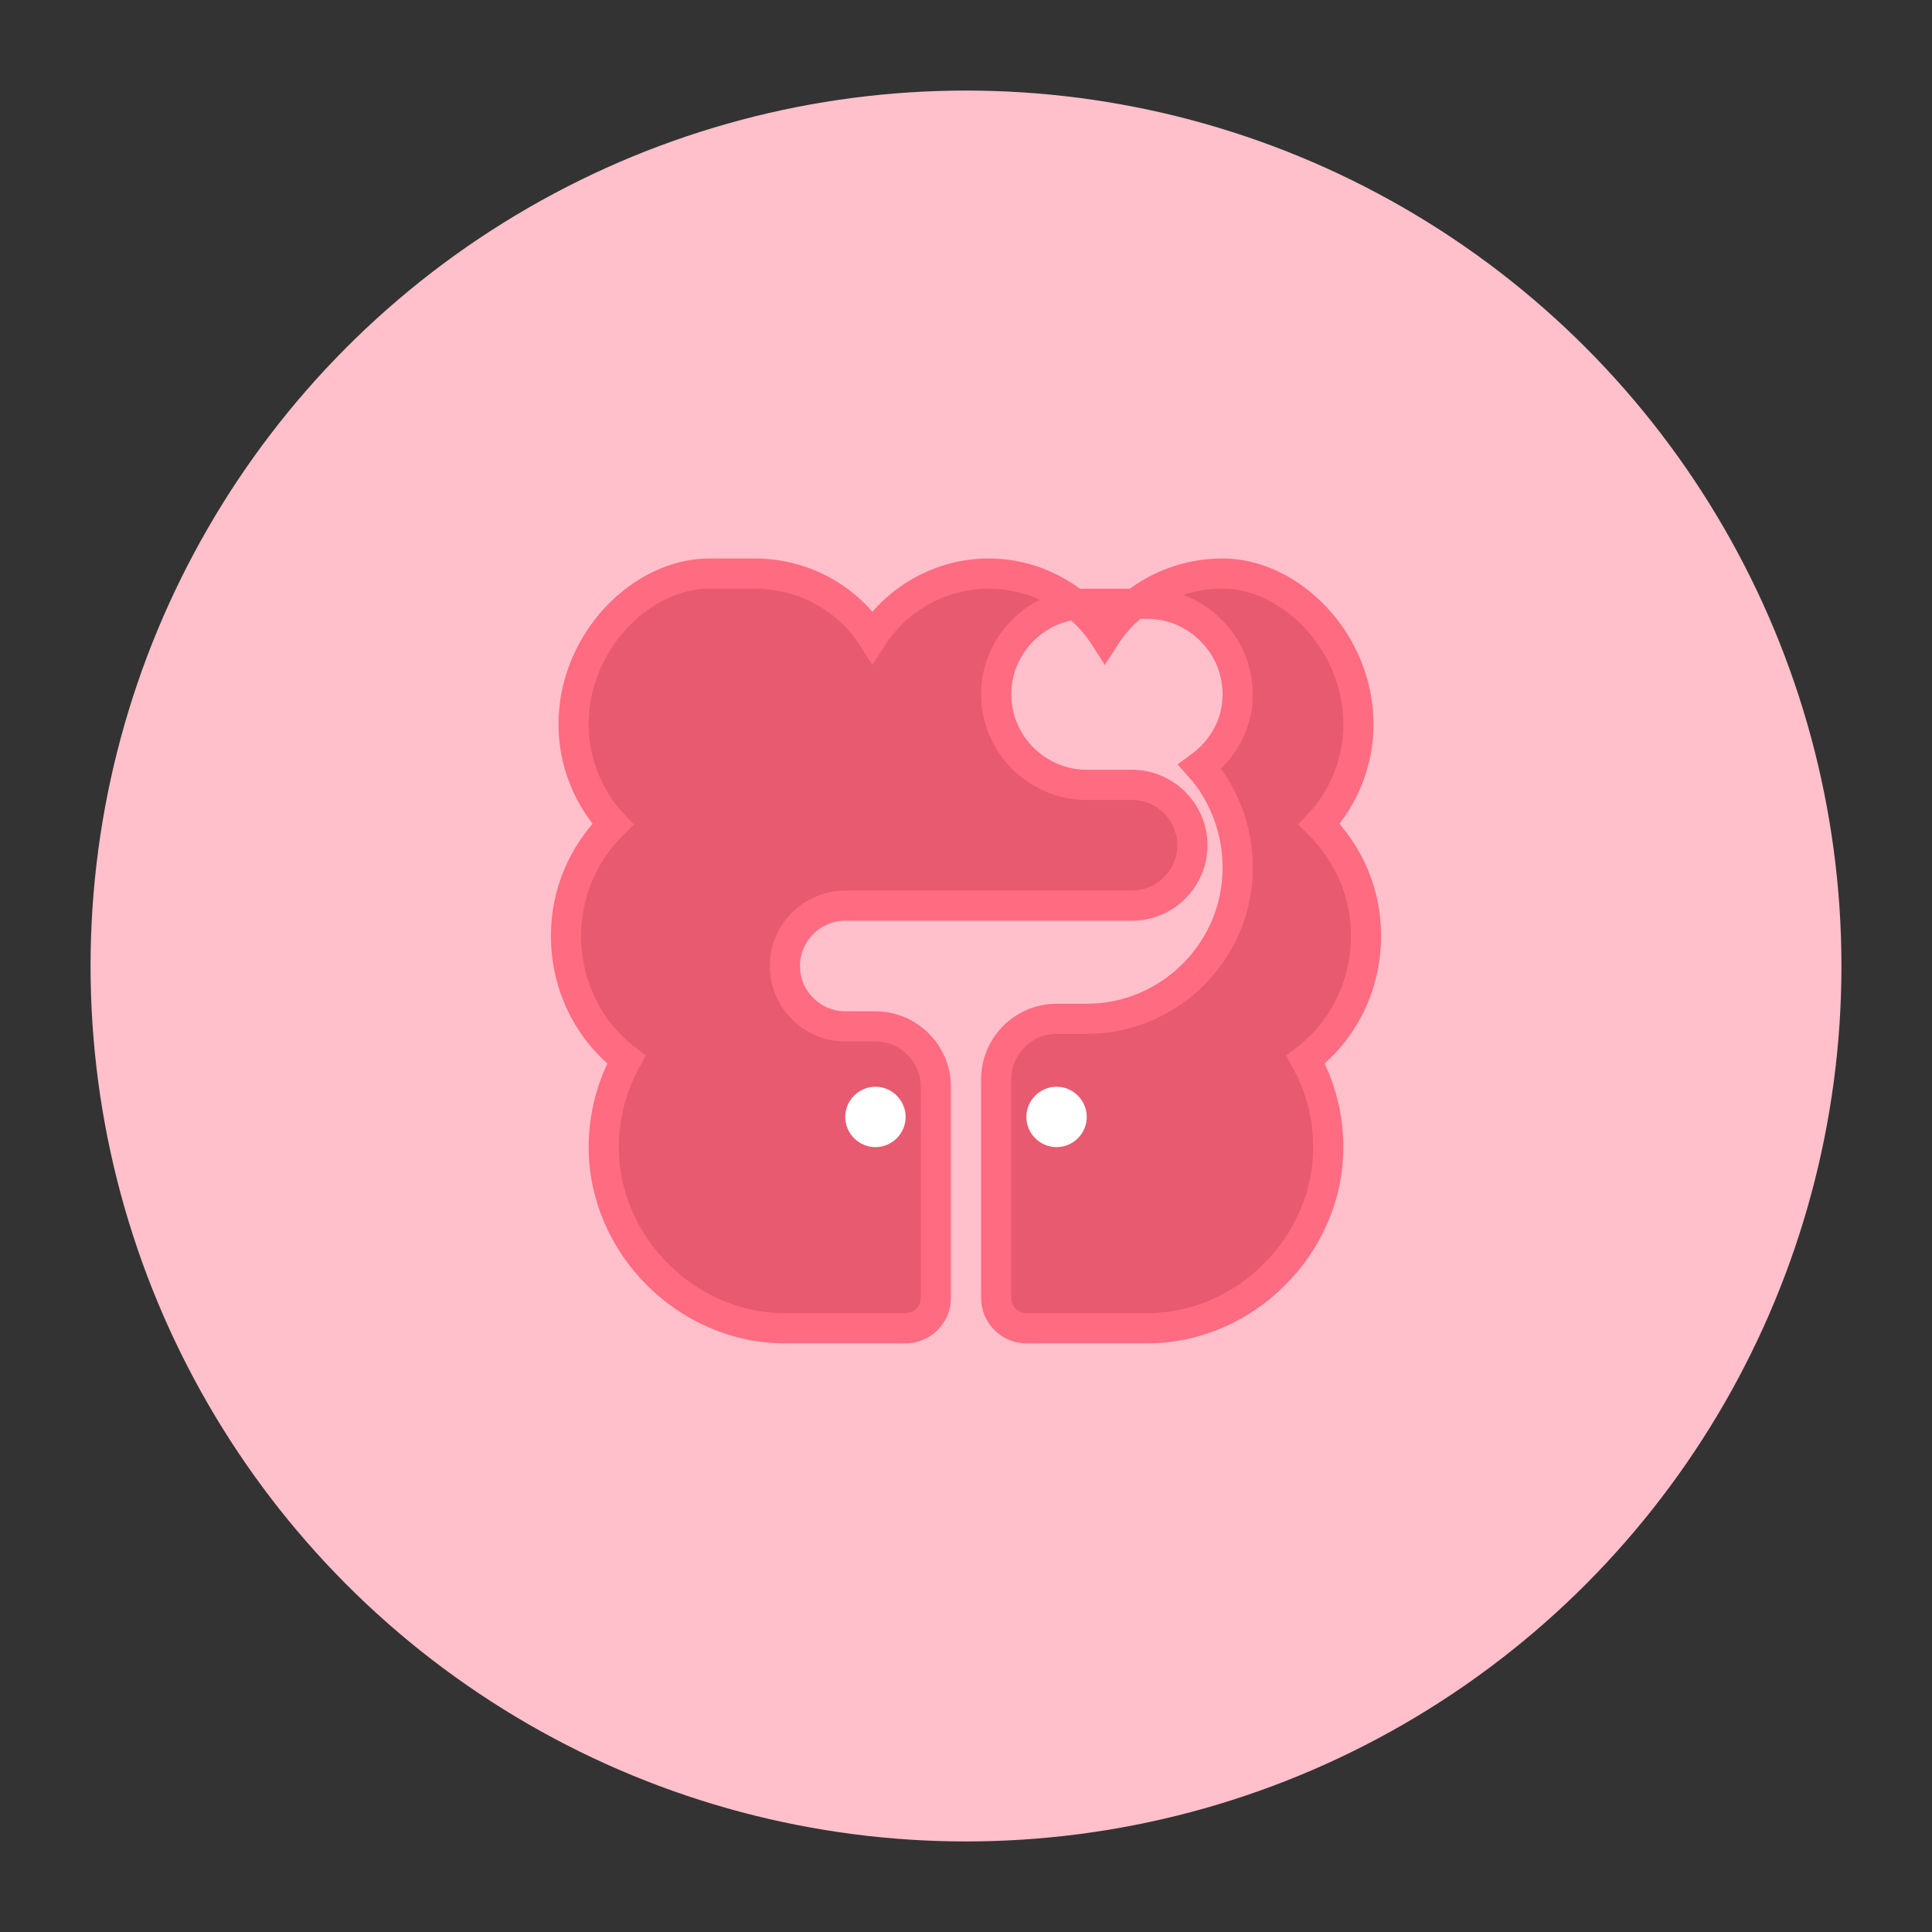 <?xml version="1.0" encoding="UTF-8"?>
<svg width="128px" height="128px" viewBox="0 0 128 128" version="1.1" xmlns="http://www.w3.org/2000/svg">
    <rect x="0" y="0" width="128" height="128" fill="#333333" stroke="none"/>
    <title>Brain Emoji</title>
    <g fill="none" fill-rule="evenodd">
        <circle fill="#FFC0CB" cx="64" cy="64" r="58"></circle>
        <path d="M47,38 C42.5,38 38,42.5 38,48 C38,50.5 39,52.9 40.6,54.6 C38.6,56.6 37.5,59.2 37.5,62 C37.5,65.3 39,68.3 41.5,70.2 C40.5,72 40,74 40,76 C40,82.5 45.5,88 52,88 L60,88 C61.1,88 62,87.1 62,86 L62,72 C62,69.8 60.2,68 58,68 L56,68 C53.8,68 52,66.2 52,64 C52,61.8 53.8,60 56,60 L75,60 C77.2,60 79,58.2 79,56 C79,53.8 77.2,52 75,52 L72,52 C68.7,52 66,49.3 66,46 C66,42.7 68.7,40 72,40 L76,40 C79.3,40 82,42.7 82,46 C82,48 81,49.7 79.5,50.8 C81.1,52.6 82,55 82,57.5 C82,63 77.5,67.5 72,67.5 L70,67.5 C67.8,67.5 66,69.3 66,71.5 L66,86 C66,87.1 66.9,88 68,88 L76,88 C82.5,88 88,82.5 88,76 C88,74 87.5,72 86.5,70.2 C89,68.3 90.5,65.3 90.5,62 C90.5,59.2 89.4,56.6 87.4,54.6 C89,52.9 90,50.5 90,48 C90,42.5 85.5,38 81,38 C77.7,38 74.8,39.7 73.2,42.2 C71.6,39.7 68.7,38 65.5,38 C62.3,38 59.4,39.7 57.8,42.2 C56.2,39.7 53.3,38 50,38 L47,38 Z" fill="#E75A70" fill-rule="nonzero"></path>
        <path d="M47,38 C42.5,38 38,42.5 38,48 C38,50.5 39,52.9 40.6,54.6 C38.6,56.6 37.5,59.2 37.5,62 C37.5,65.3 39,68.3 41.5,70.2 C40.5,72 40,74 40,76 C40,82.5 45.5,88 52,88 L60,88 C61.1,88 62,87.1 62,86 L62,72 C62,69.8 60.2,68 58,68 L56,68 C53.8,68 52,66.2 52,64 C52,61.8 53.8,60 56,60 L75,60 C77.2,60 79,58.2 79,56 C79,53.8 77.2,52 75,52 L72,52 C68.7,52 66,49.3 66,46 C66,42.7 68.7,40 72,40 L76,40 C79.3,40 82,42.7 82,46 C82,48 81,49.7 79.5,50.8 C81.1,52.6 82,55 82,57.5 C82,63 77.5,67.5 72,67.5 L70,67.5 C67.8,67.5 66,69.3 66,71.5 L66,86 C66,87.1 66.9,88 68,88 L76,88 C82.5,88 88,82.5 88,76 C88,74 87.5,72 86.5,70.2 C89,68.3 90.5,65.3 90.5,62 C90.5,59.2 89.4,56.6 87.4,54.6 C89,52.9 90,50.5 90,48 C90,42.5 85.5,38 81,38 C77.7,38 74.8,39.7 73.2,42.2 C71.6,39.7 68.7,38 65.5,38 C62.3,38 59.4,39.7 57.8,42.2 C56.2,39.7 53.3,38 50,38 L47,38 Z" stroke="#FF6B81" stroke-width="2"></path>
        <path d="M56,74 C56,75.1 56.9,76 58,76 C59.1,76 60,75.1 60,74 C60,72.9 59.1,72 58,72 C56.9,72 56,72.9 56,74 Z" fill="#FFFFFF"></path>
        <path d="M68,74 C68,75.1 68.9,76 70,76 C71.1,76 72,75.1 72,74 C72,72.9 71.1,72 70,72 C68.9,72 68,72.9 68,74 Z" fill="#FFFFFF"></path>
    </g>
</svg> 